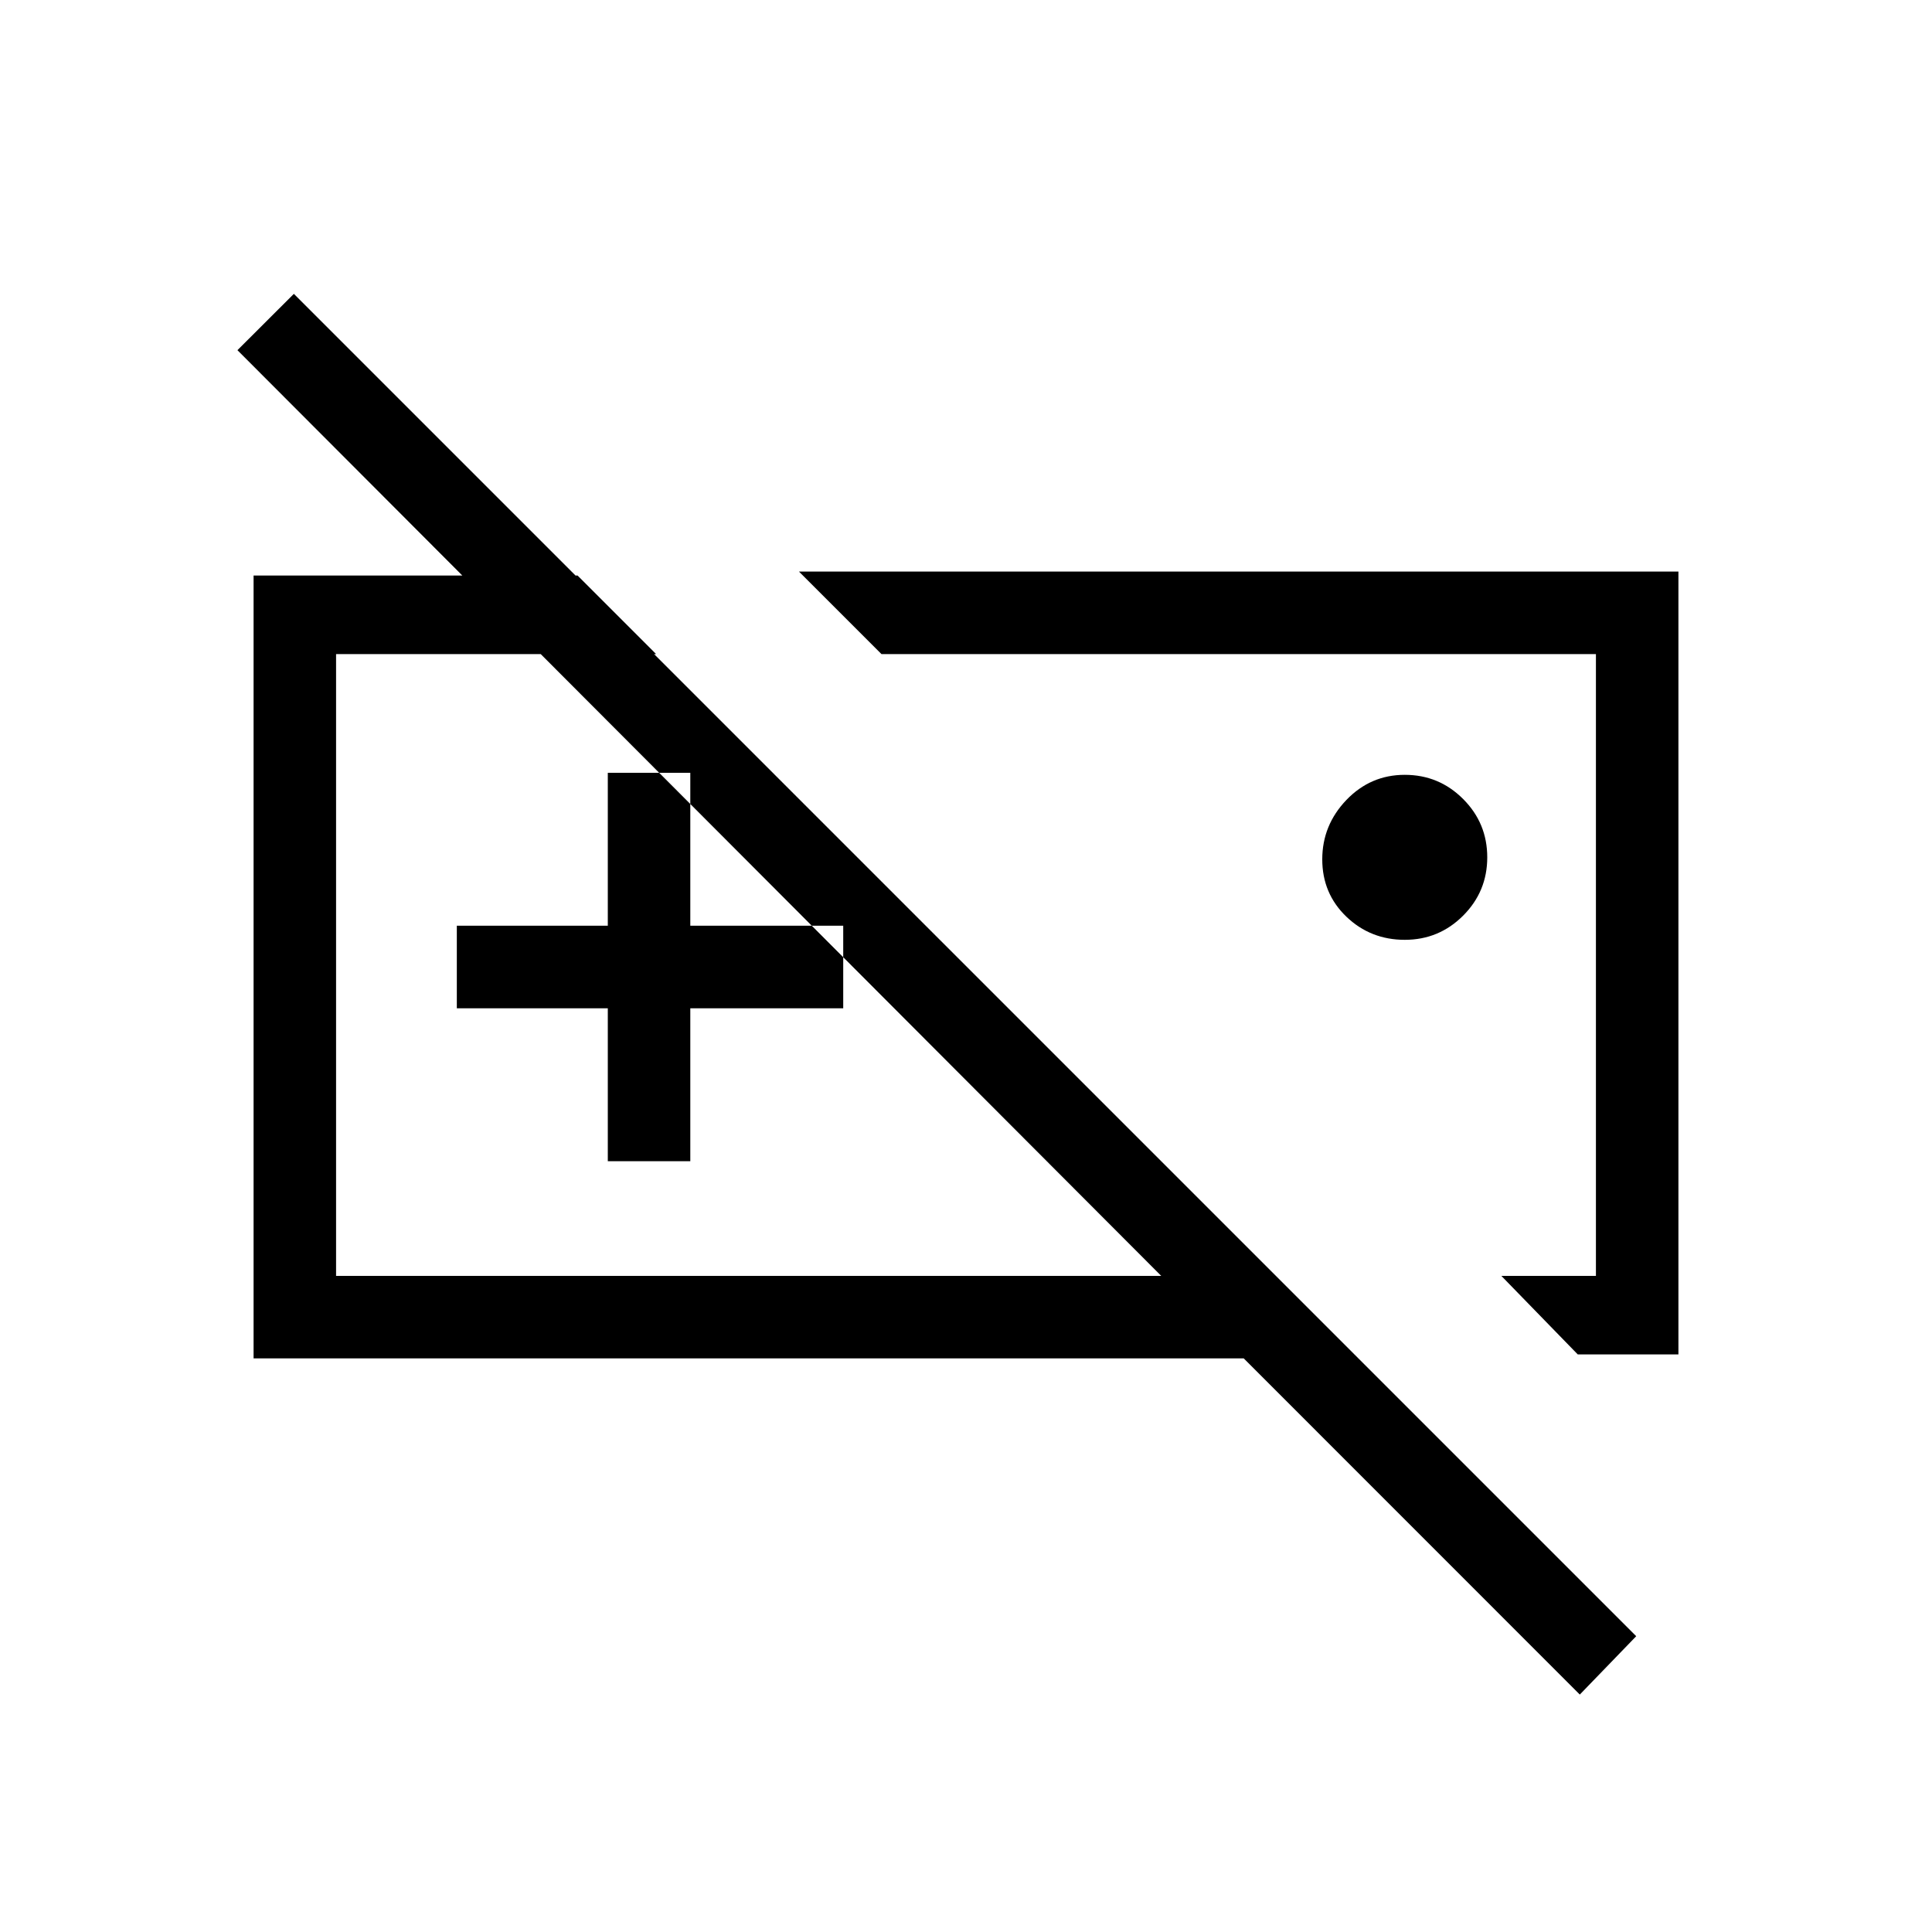 <svg xmlns="http://www.w3.org/2000/svg" height="20" width="20"><path d="m16.333 14.021-.791-.813h.979V6.771H9.125l-.854-.854h9.104v8.104Zm-1.791-4.292q-.354 0-.604-.239-.25-.24-.25-.594t.25-.615q.25-.26.604-.26t.604.25q.25.25.25.604t-.25.604q-.25.25-.604.25Zm-5.709.25Zm3.521 0Zm-6.062 2.042h.854v-1.583h1.583v-.855H7.146V8h-.854v1.583H4.729v.855h1.563Zm-3.667 2.041V5.958h3.354l.813.813H3.479v6.437h8.542L2.458 3.625l.584-.583 13.896 13.896-.584.604-3.479-3.48Z"/></svg>